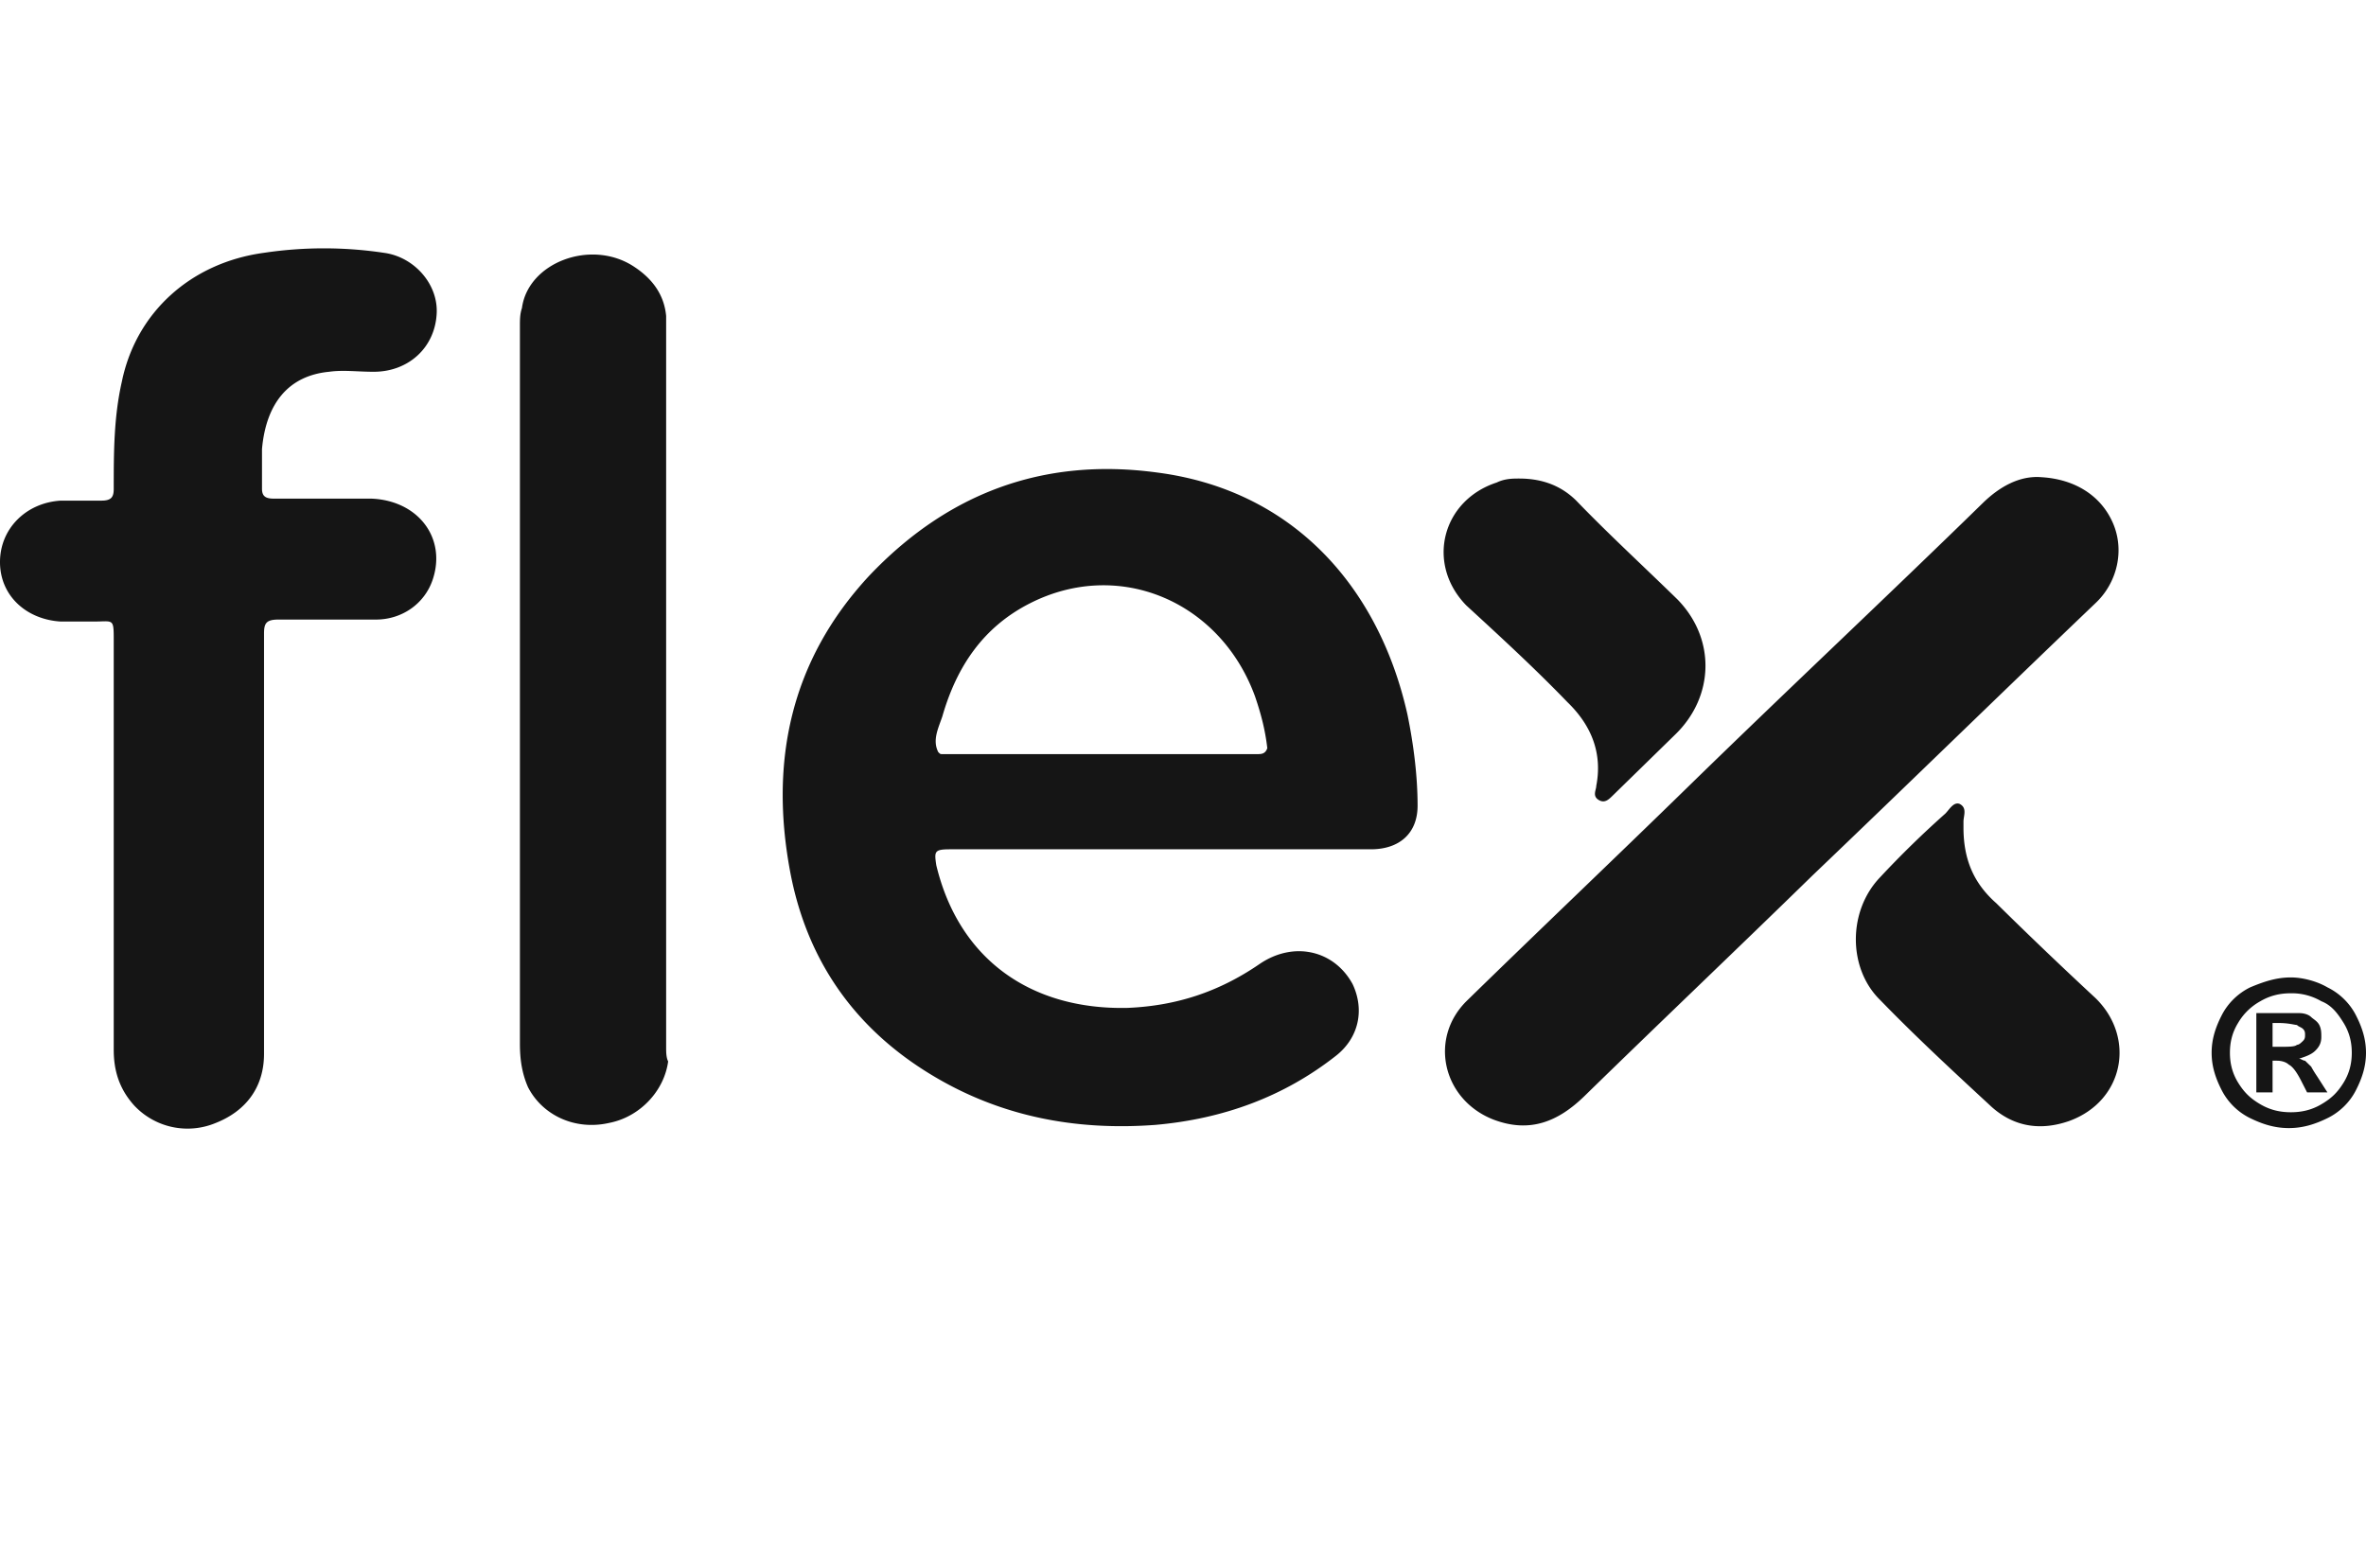 <svg width="86" height="57" viewBox="0 0 86 57" fill="none" xmlns="http://www.w3.org/2000/svg">
    <path fill-rule="evenodd" clip-rule="evenodd" d="M45.694 27.414H34.252c-.073 0-.073 0-.147-.072-.222-.432 0-.865.147-1.297.517-1.802 1.477-3.243 3.175-4.108 3.248-1.658 6.939-.072 8.194 3.387.221.649.369 1.225.443 1.874-.074.216-.222.216-.37.216zM42.078 17.18c-4.207-.576-7.677.793-10.482 3.748-2.879 3.099-3.617 6.775-2.879 10.739.59 3.17 2.288 5.693 5.167 7.423 2.51 1.513 5.241 2.018 8.12 1.802 2.437-.216 4.651-1.01 6.57-2.523.813-.648 1.034-1.657.591-2.594-.664-1.225-2.14-1.586-3.396-.721-1.476 1.009-3.026 1.514-4.798 1.586-3.543.072-6.127-1.802-6.939-5.19-.074-.504-.074-.576.517-.576h15.28c1.034 0 1.698-.577 1.698-1.586 0-1.08-.147-2.234-.369-3.315-1.033-4.613-4.134-8.144-9.08-8.793zM13.952 9.19a14.7 14.7 0 0 0-4.355 0c-2.658.36-4.651 2.162-5.168 4.684-.295 1.298-.295 2.595-.295 3.892 0 .289-.074.433-.443.433H2.215C.96 18.27 0 19.208 0 20.433s.96 2.09 2.215 2.162h1.18c.739 0 .739-.144.739.72v14.848c0 .793.221 1.441.738 2.018a2.654 2.654 0 0 0 2.953.648c1.107-.432 1.772-1.297 1.772-2.522V23.028c0-.36.073-.505.516-.505h3.544c.96 0 1.771-.576 2.067-1.441.516-1.514-.517-2.883-2.215-2.955H9.966c-.296 0-.443-.072-.443-.36v-1.442c.147-1.658.96-2.667 2.436-2.81.517-.073 1.033 0 1.624 0 1.255 0 2.214-.866 2.288-2.091.074-1.081-.812-2.09-1.92-2.234zM76.797 19.005c-.442-1.009-1.402-1.585-2.583-1.657-.812-.072-1.55.36-2.141.937-3.543 3.46-7.16 6.846-10.704 10.306-2.657 2.595-5.389 5.19-8.046 7.784-1.403 1.37-.886 3.603.96 4.324 1.328.505 2.362.072 3.321-.865 2.732-2.667 5.537-5.333 8.268-8 3.47-3.315 6.865-6.63 10.335-9.946.738-.72 1.033-1.874.59-2.883zM24.213 11.991v-.505c-.074-.792-.517-1.369-1.181-1.801-1.55-1.01-3.839-.144-4.06 1.513-.074.216-.074.433-.074.649v26.09c0 .577.074 1.081.295 1.586.517 1.008 1.698 1.585 2.953 1.297 1.107-.216 1.993-1.153 2.14-2.234-.073-.145-.073-.36-.073-.505v-26.09zM72.55 32.824c-.812-.721-1.181-1.586-1.181-2.739v-.216c0-.216.148-.505-.148-.649-.221-.072-.369.216-.516.36a35.242 35.242 0 0 0-2.363 2.307c-1.18 1.225-1.18 3.315 0 4.468 1.33 1.37 2.658 2.595 4.06 3.892.813.72 1.772.865 2.806.505 1.993-.721 2.436-3.027.96-4.469a163.49 163.49 0 0 1-3.618-3.46zM56.989 25.54c.886.865 1.255 1.874 1.033 3.027 0 .145-.147.36.074.505.222.144.37 0 .517-.144l2.288-2.235c1.403-1.369 1.477-3.459.074-4.9-1.255-1.226-2.51-2.379-3.691-3.604-.517-.505-1.181-.793-2.067-.793-.221 0-.517 0-.812.144-1.993.649-2.584 2.955-1.107 4.469 1.255 1.153 2.51 2.306 3.69 3.531z" fill="#151515"/>
    <path d="M83.269 35.532c.442 0 .96.144 1.328.36.443.216.812.577 1.034 1.01.221.431.369.864.369 1.368 0 .505-.148.937-.37 1.37-.22.432-.59.793-1.033 1.009-.442.216-.885.36-1.402.36-.517 0-.96-.144-1.403-.36a2.306 2.306 0 0 1-1.033-1.01c-.222-.432-.37-.864-.37-1.369 0-.504.148-.937.37-1.369.221-.432.59-.793 1.033-1.009.517-.216.96-.36 1.477-.36zm0 .576c-.37 0-.739.072-1.108.289a2.12 2.12 0 0 0-.812.792c-.221.36-.295.721-.295 1.081s.074.721.295 1.082c.222.36.443.576.812.792.37.217.739.289 1.108.289.369 0 .738-.072 1.107-.289.369-.216.59-.432.812-.792.221-.36.295-.721.295-1.081s-.074-.721-.295-1.082c-.222-.36-.443-.648-.812-.792a2.123 2.123 0 0 0-1.107-.289zm-1.255 3.604v-2.883H83.564c.221 0 .369.072.443.144.074.072.221.144.295.288.074.145.074.289.074.433 0 .216-.074.36-.222.504-.147.145-.369.217-.59.289.074 0 .148.072.221.072l.222.216s.074.144.221.36l.37.577h-.739l-.221-.433c-.148-.288-.296-.504-.443-.576-.074-.072-.222-.144-.443-.144h-.148v1.153h-.59zm.59-1.658h.222c.369 0 .59 0 .664-.072.074 0 .148-.072.222-.144.073-.072.073-.144.073-.216 0-.072 0-.144-.073-.216-.074-.072-.148-.072-.222-.145-.074 0-.295-.072-.664-.072h-.222v.865z" fill="#151515"/>
</svg>
